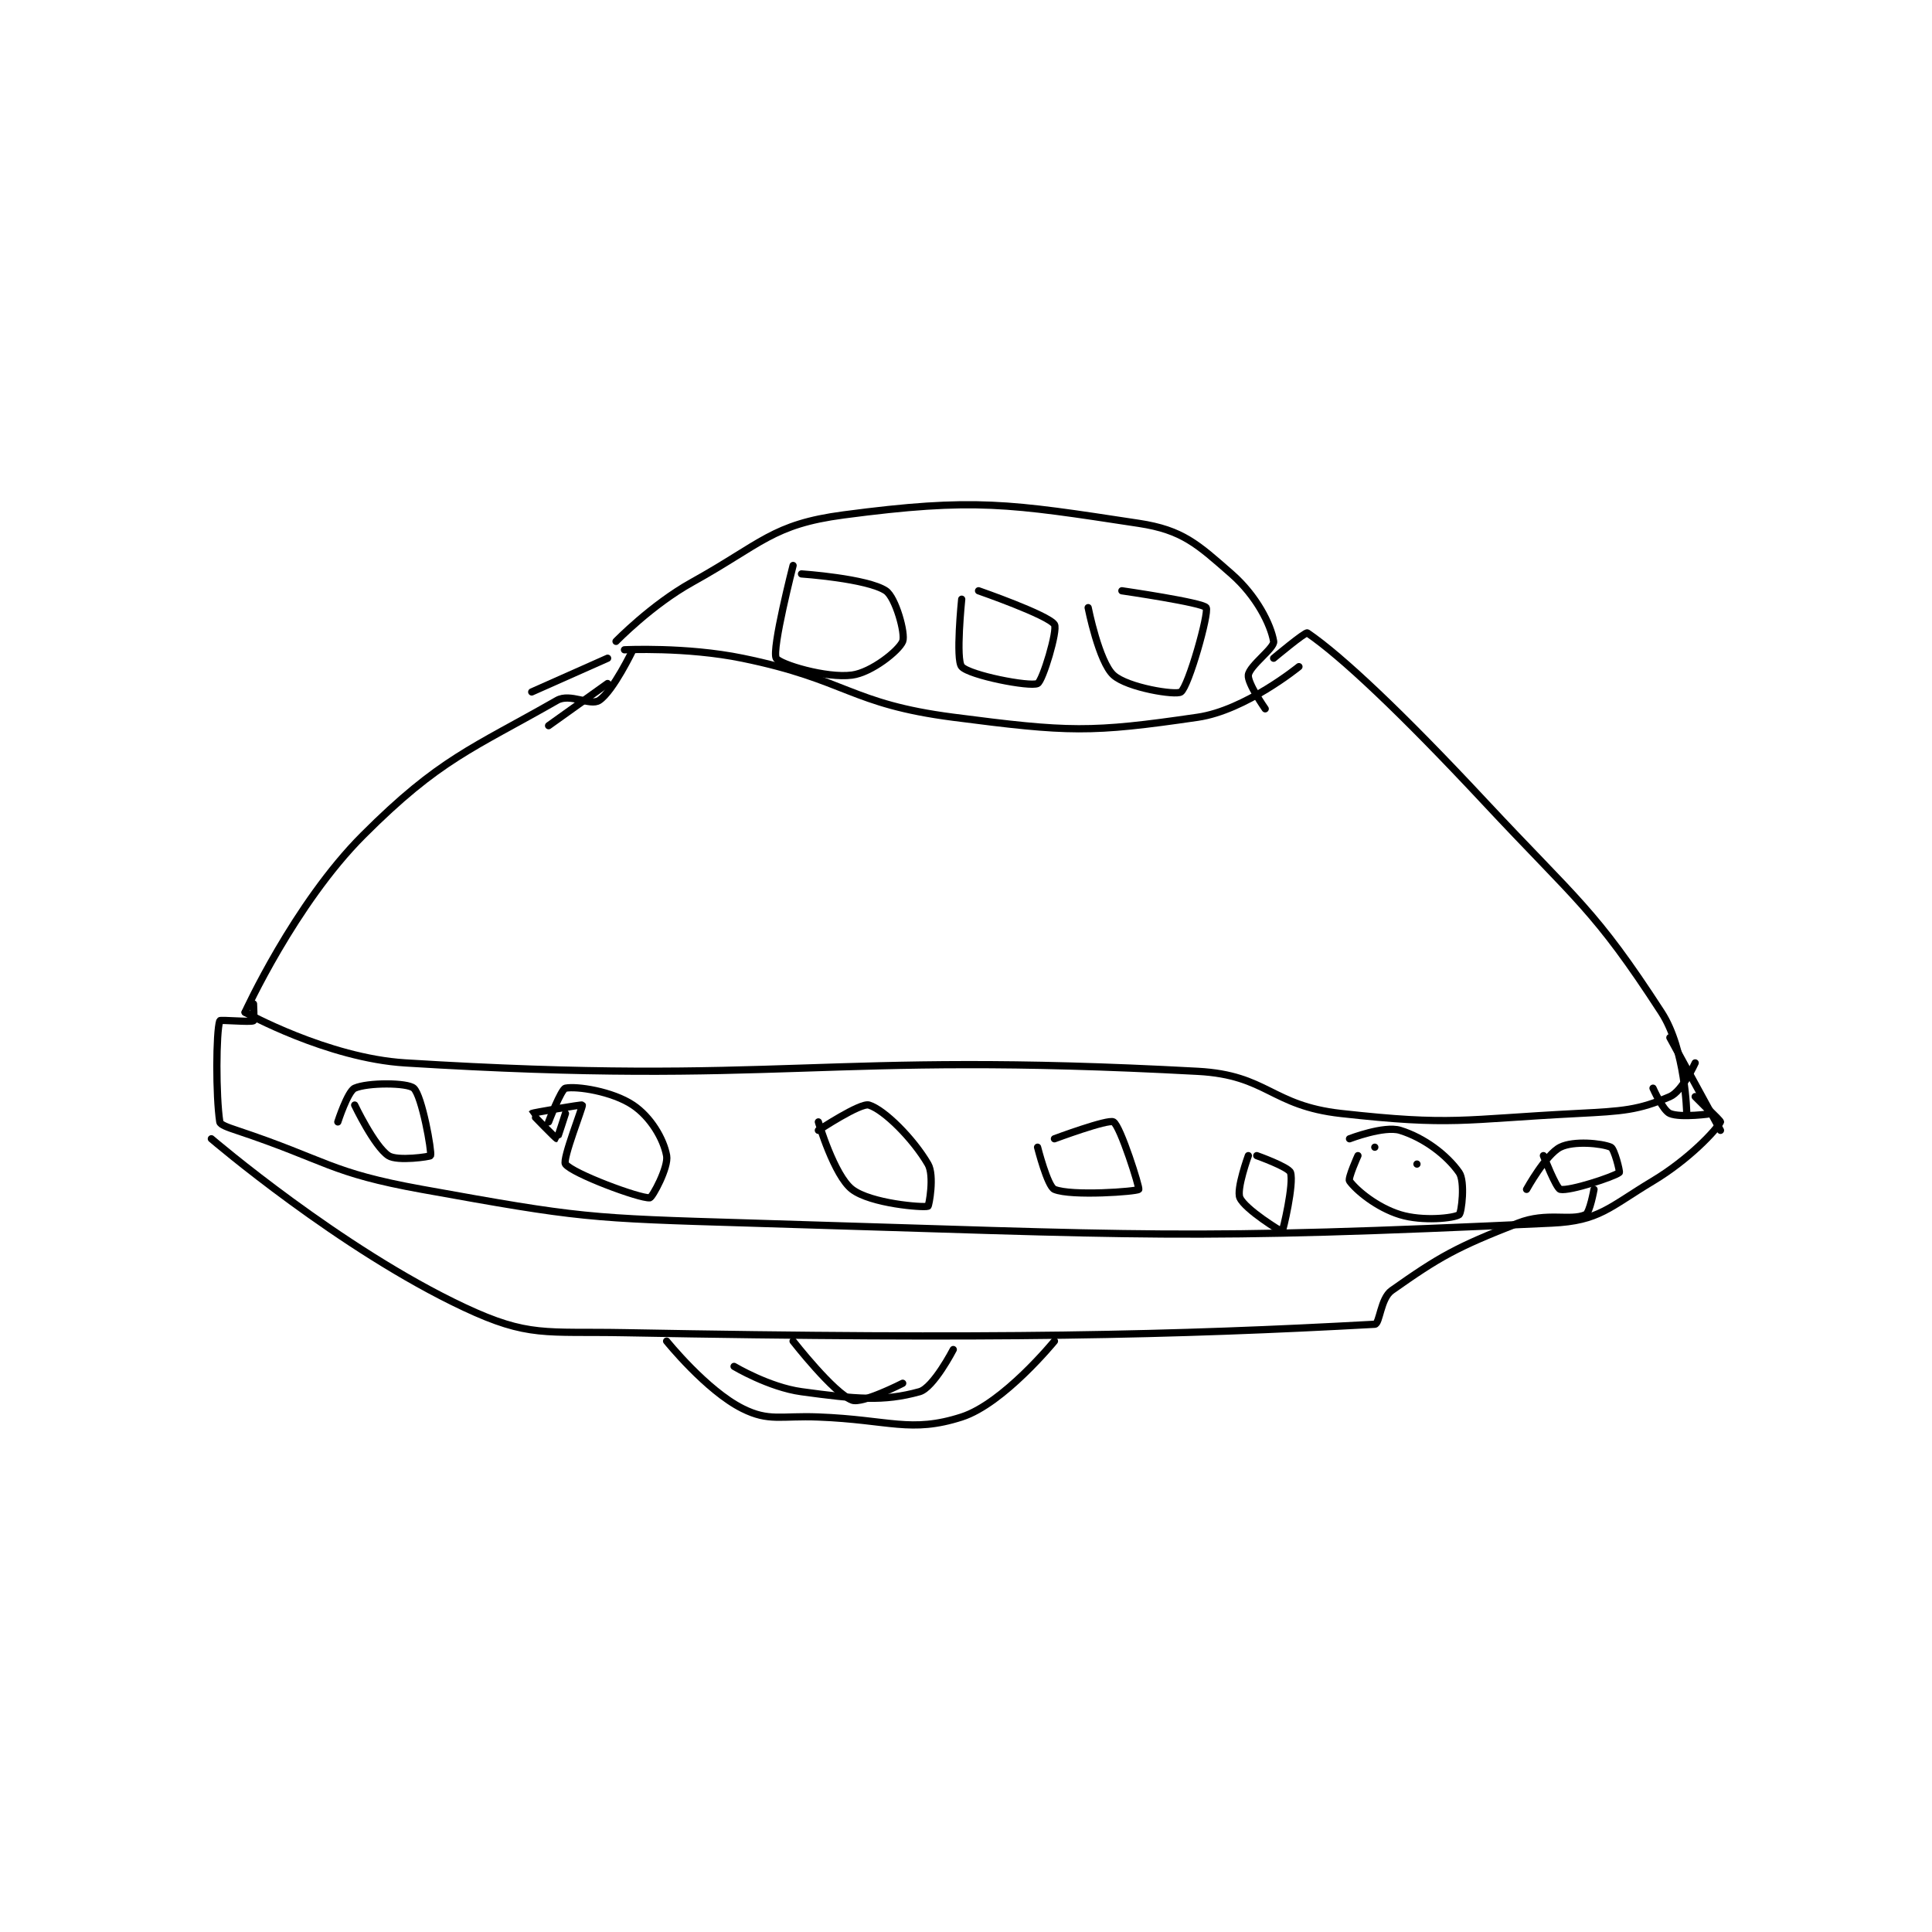 <?xml version="1.0" encoding="utf-8"?>
<!DOCTYPE svg PUBLIC "-//W3C//DTD SVG 1.1//EN" "http://www.w3.org/Graphics/SVG/1.1/DTD/svg11.dtd">
<svg viewBox="0 0 800 800" preserveAspectRatio="xMinYMin meet" xmlns="http://www.w3.org/2000/svg" version="1.1">
<g fill="none" stroke="black" stroke-linecap="round" stroke-linejoin="round" stroke-width="0.859">
<g transform="translate(87.52,213.21) scale(3.491) translate(-155,-136.133)">
<path id="0" d="M203 151.133 C203 151.133 207.219 146.79 212 144.133 C220.326 139.508 221.532 137.252 230 136.133 C245.494 134.087 249.64 134.796 265 137.133 C270.206 137.925 271.971 139.608 276 143.133 C278.975 145.737 280.669 149.145 281 151.133 C281.131 151.921 278.141 154.006 278 155.133 C277.879 156.1 280 159.133 280 159.133 "/>
<path id="1" d="M204 152.133 C204 152.133 211.322 151.763 218 153.133 C230.428 155.683 230.728 158.542 243 160.133 C256.737 161.914 259.263 161.997 272 160.133 C277.656 159.306 284 154.133 284 154.133 "/>
<path id="2" d="M205 152.133 C205 152.133 202.673 157.018 201 158.133 C199.954 158.831 197.562 157.241 196 158.133 C185.957 163.872 182.084 165.049 173 174.133 C164.847 182.286 159 195.133 159 195.133 "/>
<path id="3" d="M281 153.133 C281 153.133 284.772 149.979 285 150.133 C289.017 152.865 296.184 159.617 306 170.133 C317.055 181.978 319.053 182.881 327 195.133 C329.87 199.557 330 207.133 330 207.133 "/>
<path id="4" d="M160 194.133 C160 194.133 160.1 196.083 160 196.133 C159.6 196.333 156.05 195.983 156 196.133 C155.55 197.483 155.528 205.064 156 208.133 C156.052 208.468 156.963 208.787 158 209.133 C168.818 212.739 168.972 214.145 180 216.133 C198.831 219.529 199.56 219.553 219 220.133 C266.21 221.543 270.179 222.181 314 220.133 C319.643 219.87 320.769 218.272 326 215.133 C330.255 212.58 333.521 209.092 334 208.133 C334.065 208.003 331 205.133 331 205.133 C331 205.133 333.005 207.13 333 207.133 C332.963 207.158 329.276 207.68 328 207.133 C327.161 206.774 326 204.133 326 204.133 "/>
<path id="5" d="M159 195.133 C159 195.133 168.764 200.561 178 201.133 C222.846 203.911 226.861 199.693 272 202.133 C280.288 202.581 280.678 206.209 289 207.133 C302.273 208.608 303.261 207.838 317 207.133 C322.448 206.854 324.238 206.746 328 205.133 C329.496 204.492 331 201.133 331 201.133 "/>
<path id="6" d="M155 210.133 C155 210.133 170.306 223.236 185 230.133 C192.613 233.707 194.609 232.959 204 233.133 C247.853 233.945 269.432 233.428 293 232.133 C293.587 232.101 293.674 229.07 295 228.133 C300.678 224.125 302.649 223.01 310 220.133 C313.402 218.802 316.194 219.936 318 219.133 C318.499 218.911 319 216.133 319 216.133 "/>
<path id="7" d="M209 234.133 C209 234.133 213.712 239.989 218 242.133 C221.134 243.7 222.515 242.961 227 243.133 C235.436 243.458 237.939 245.082 244 243.133 C248.953 241.541 255 234.133 255 234.133 "/>
<path id="8" d="M172 206.133 C172 206.133 174.327 211.018 176 212.133 C177.046 212.831 180.956 212.251 181 212.133 C181.171 211.678 179.982 205.006 179 204.133 C178.245 203.463 173.53 203.453 172 204.133 C171.174 204.5 170 208.133 170 208.133 "/>
<path id="9" d="M197 207.133 C197 207.133 196.038 210.133 196 210.133 C195.885 210.133 192.992 207.144 193 207.133 C193.058 207.056 198.944 206.049 199 206.133 C199.107 206.293 196.6 212.583 197 213.133 C197.814 214.253 205.8 217.233 207 217.133 C207.3 217.108 209.25 213.51 209 212.133 C208.637 210.136 207.096 207.531 205 206.133 C202.555 204.503 198.353 203.863 197 204.133 C196.502 204.233 195 208.133 195 208.133 "/>
<path id="10" d="M227 208.133 C227 208.133 228.88 214.502 231 216.133 C233.201 217.826 239.425 218.325 240 218.133 C240.115 218.095 240.793 214.492 240 213.133 C238.243 210.121 234.811 206.69 233 206.133 C231.996 205.824 227 209.133 227 209.133 "/>
<path id="11" d="M253 211.133 C253 211.133 254.182 215.792 255 216.133 C257.003 216.968 264.772 216.394 265 216.133 C265.14 215.973 262.837 208.635 262 208.133 C261.378 207.76 255 210.133 255 210.133 "/>
<path id="12" d="M278 212.133 C278 212.133 276.55 216.12 277 217.133 C277.615 218.517 281.927 221.17 282 221.133 C282.109 221.079 283.433 215.433 283 214.133 C282.783 213.484 279 212.133 279 212.133 "/>
<path id="13" d="M298 213.133 L298 213.133 "/>
<path id="14" d="M313 212.133 C313 212.133 314.517 216.026 315 216.133 C316.095 216.377 321.415 214.621 322 214.133 C322.101 214.049 321.418 211.313 321 211.133 C319.902 210.663 316.584 210.341 315 211.133 C313.284 211.991 311 216.133 311 216.133 "/>
<path id="15" d="M293 211.133 L293 211.133 "/>
<path id="16" d="M291 212.133 C291 212.133 289.784 214.832 290 215.133 C290.782 216.227 293.229 218.281 296 219.133 C298.683 219.959 302.421 219.547 303 219.133 C303.296 218.922 303.734 215.182 303 214.133 C301.546 212.057 298.841 210.008 296 209.133 C294.106 208.55 290 210.133 290 210.133 "/>
<path id="17" d="M224 142.133 C224 142.133 221.441 152.096 222 153.133 C222.386 153.849 227.93 155.543 231 155.133 C233.297 154.827 236.56 152.234 237 151.133 C237.358 150.239 236.162 145.908 235 145.133 C232.805 143.67 225 143.133 225 143.133 "/>
<path id="18" d="M244 146.133 C244 146.133 243.264 153.315 244 154.133 C244.93 155.166 252.059 156.561 253 156.133 C253.603 155.859 255.421 149.795 255 149.133 C254.285 148.01 246 145.133 246 145.133 "/>
<path id="19" d="M259 147.133 C259 147.133 260.272 153.562 262 155.133 C263.651 156.635 269.414 157.56 270 157.133 C270.92 156.464 273.368 147.765 273 147.133 C272.65 146.534 263 145.133 263 145.133 "/>
<path id="20" d="M217 237.133 C217 237.133 221.131 239.606 225 240.133 C231.442 241.012 234.712 241.325 239 240.133 C240.651 239.675 243 235.133 243 235.133 "/>
<path id="21" d="M224 234.133 C224 234.133 228.79 240.283 231 241.133 C232.193 241.592 237 239.133 237 239.133 "/>
<path id="22" d="M202 153.133 L193 157.133 "/>
<path id="23" d="M202 156.133 L195 161.133 "/>
<path id="24" d="M328 198.133 L334 209.133 "/>
</g>
</g>
</svg>
